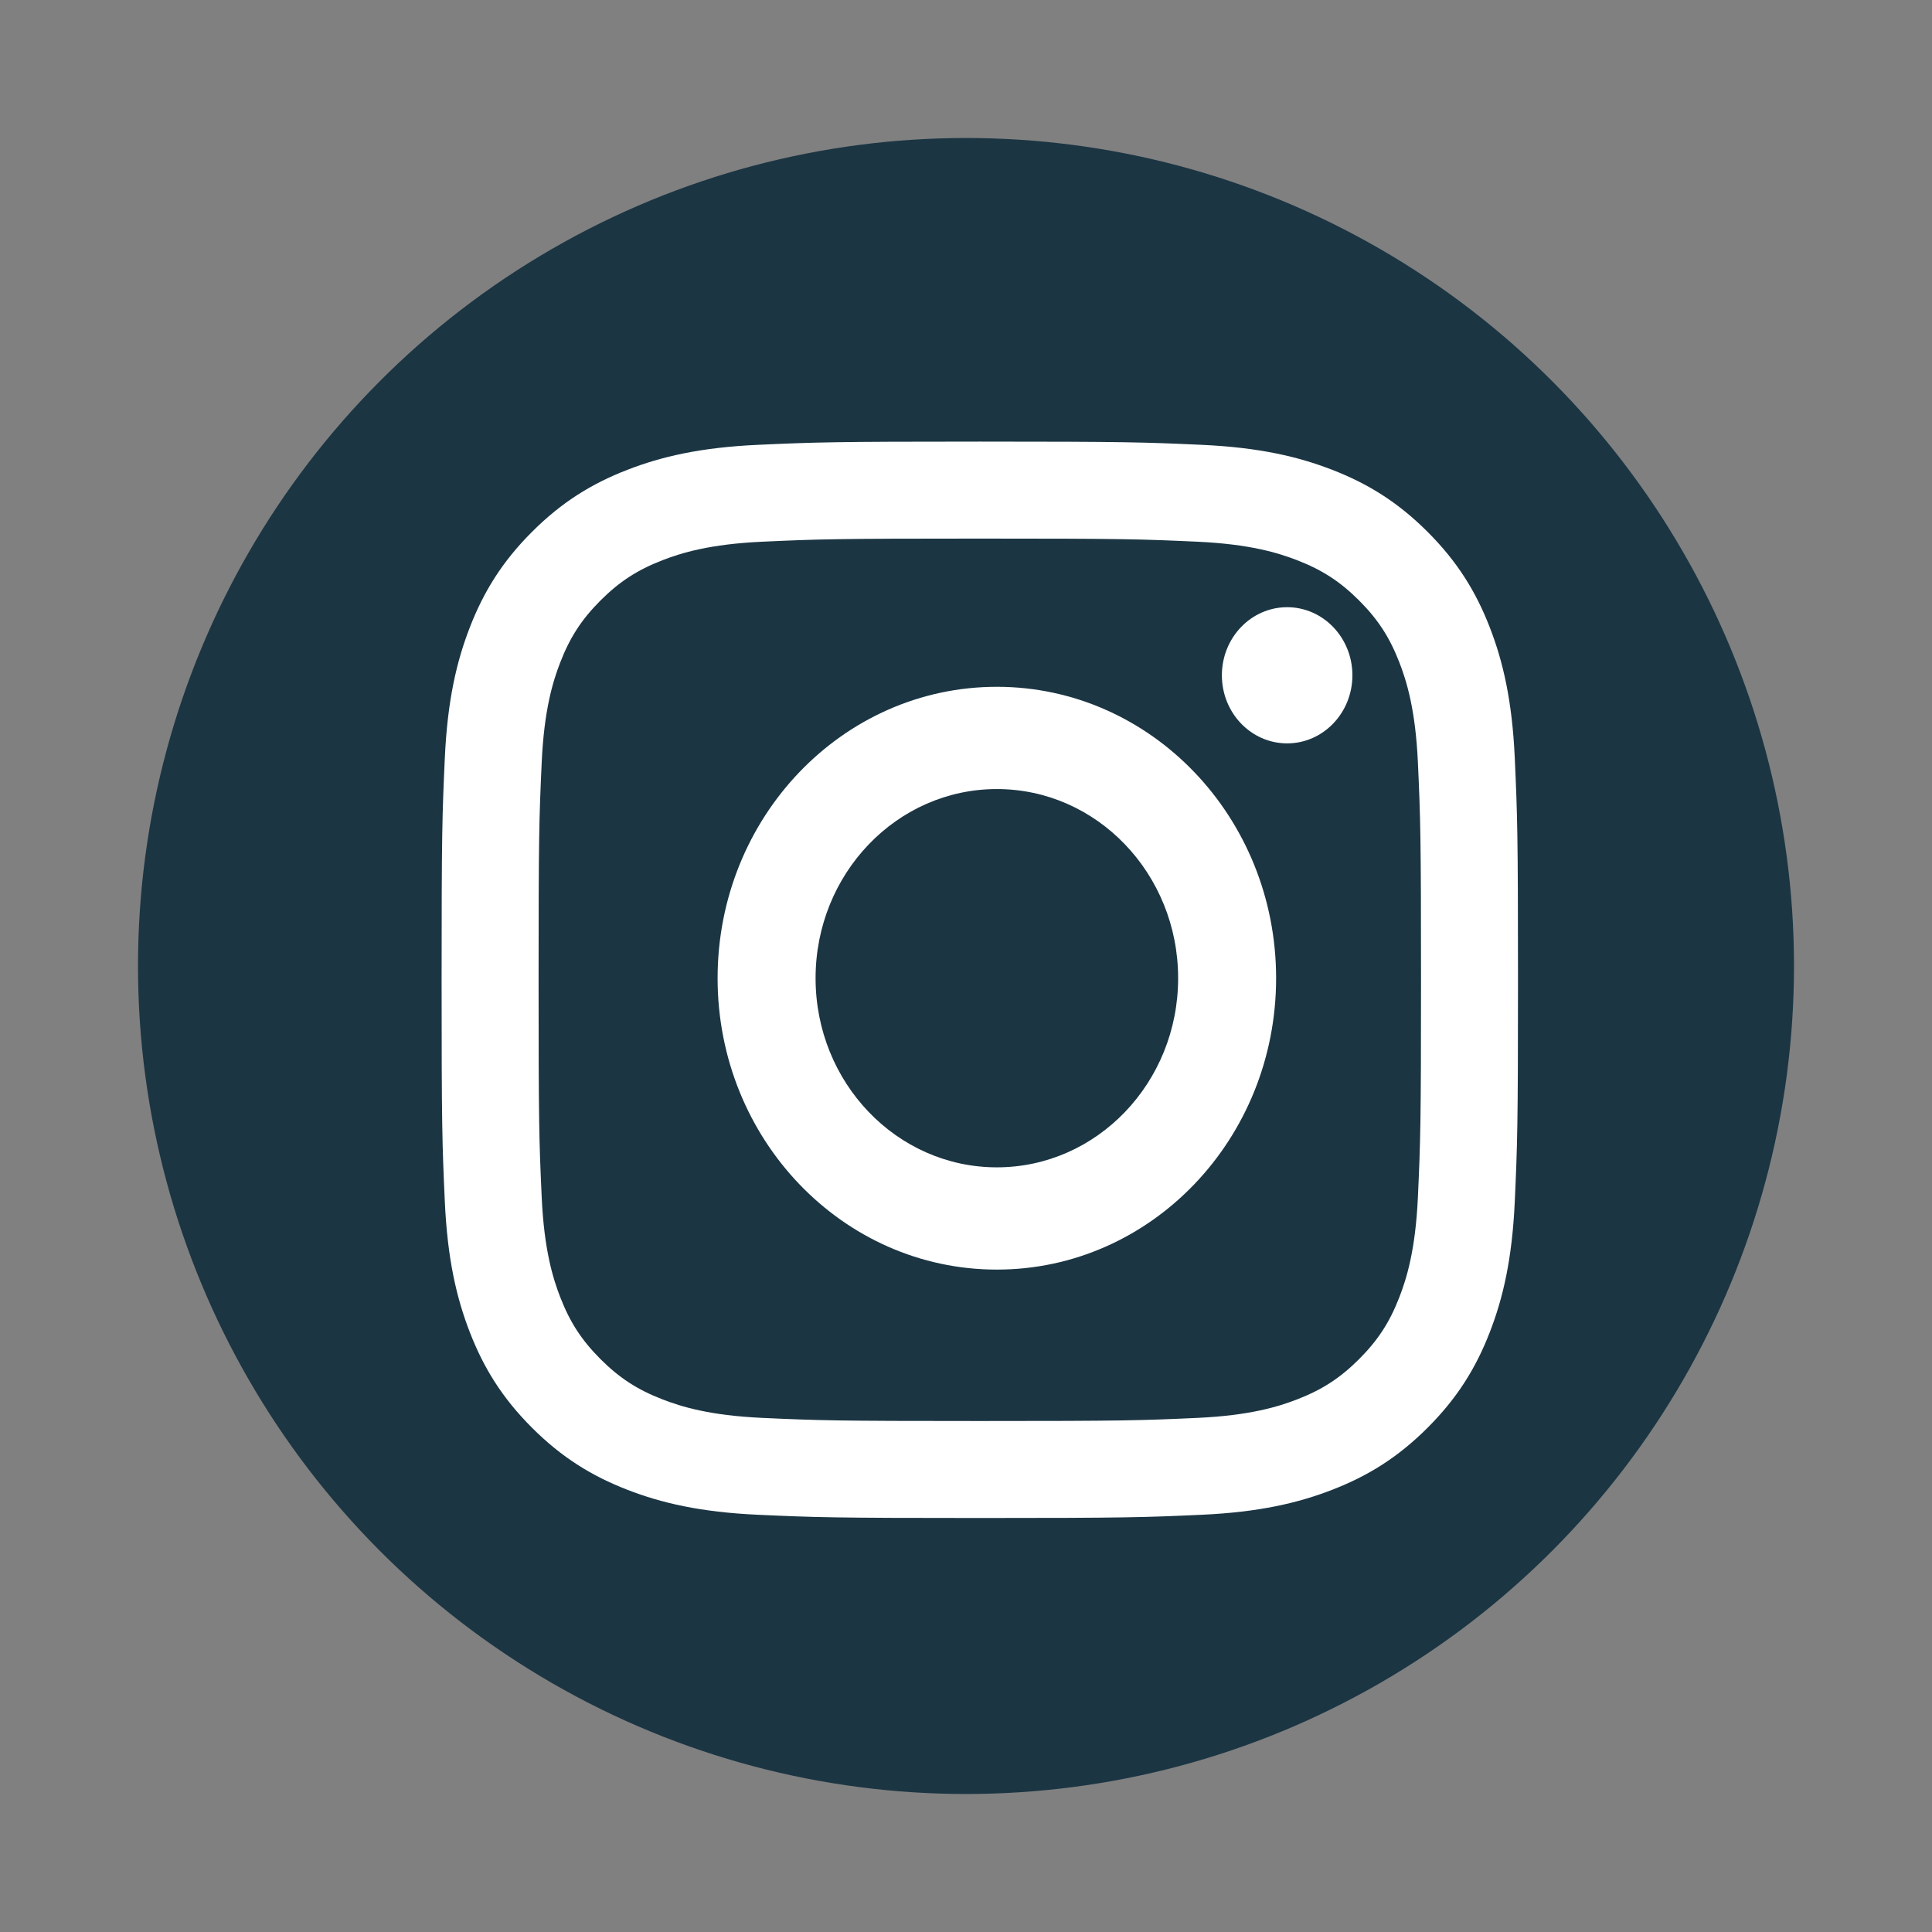 <svg width="70" height="70" viewBox="0 0 70 70" fill="none" xmlns="http://www.w3.org/2000/svg">
<rect x="0" y="0" width="70" height="70" fill="#808080" stroke="none"/>
<circle cx="35" cy="35" r="30" fill="#1B3543"/>
<path d="M35.5 16C30.204 16 29.54 16.023 27.46 16.117C25.385 16.212 23.967 16.542 22.727 17.024C21.444 17.522 20.357 18.189 19.273 19.273C18.189 20.357 17.522 21.445 17.024 22.727C16.542 23.967 16.212 25.385 16.117 27.46C16.022 29.54 16 30.204 16 35.5C16 40.796 16.022 41.46 16.117 43.54C16.212 45.615 16.542 47.033 17.024 48.273C17.522 49.556 18.189 50.643 19.273 51.727C20.357 52.811 21.444 53.478 22.727 53.976C23.967 54.458 25.385 54.788 27.46 54.883C29.54 54.977 30.204 55 35.5 55C40.796 55 41.46 54.977 43.54 54.883C45.615 54.788 47.033 54.458 48.273 53.976C49.556 53.478 50.643 52.811 51.727 51.727C52.811 50.643 53.478 49.556 53.976 48.273C54.458 47.033 54.788 45.615 54.883 43.54C54.977 41.46 55 40.796 55 35.5C55 30.204 54.977 29.54 54.883 27.46C54.788 25.385 54.458 23.967 53.976 22.727C53.478 21.445 52.811 20.357 51.727 19.273C50.643 18.189 49.556 17.522 48.273 17.024C47.033 16.542 45.615 16.212 43.54 16.117C41.46 16.023 40.796 16 35.5 16ZM35.5 19.514C40.707 19.514 41.324 19.533 43.38 19.627C45.281 19.714 46.313 20.032 47.001 20.299C47.911 20.652 48.56 21.075 49.243 21.757C49.925 22.44 50.348 23.089 50.701 23.999C50.968 24.687 51.286 25.719 51.373 27.62C51.467 29.677 51.486 30.293 51.486 35.5C51.486 40.707 51.467 41.324 51.373 43.38C51.286 45.281 50.968 46.313 50.701 47.001C50.348 47.911 49.925 48.56 49.243 49.243C48.56 49.925 47.911 50.348 47.001 50.701C46.313 50.968 45.281 51.286 43.38 51.373C41.324 51.467 40.707 51.486 35.5 51.486C30.293 51.486 29.676 51.467 27.62 51.373C25.719 51.286 24.687 50.968 24 50.701C23.089 50.348 22.44 49.925 21.757 49.243C21.075 48.56 20.652 47.911 20.299 47.001C20.032 46.313 19.714 45.281 19.627 43.38C19.533 41.324 19.514 40.707 19.514 35.5C19.514 30.293 19.533 29.677 19.627 27.62C19.714 25.719 20.032 24.687 20.299 24C20.652 23.089 21.075 22.44 21.757 21.757C22.44 21.075 23.089 20.652 23.999 20.299C24.687 20.032 25.719 19.714 27.62 19.627C29.677 19.533 30.293 19.514 35.5 19.514Z" fill="white"/>
<path d="M36.118 42.295C32.491 42.295 29.55 39.227 29.55 35.442C29.55 31.657 32.491 28.589 36.118 28.589C39.745 28.589 42.686 31.657 42.686 35.442C42.686 39.227 39.745 42.295 36.118 42.295ZM36.118 24.884C30.53 24.884 26 29.611 26 35.442C26 41.273 30.53 46 36.118 46C41.706 46 46.236 41.273 46.236 35.442C46.236 29.611 41.706 24.884 36.118 24.884ZM49 24.467C49 25.83 47.941 26.934 46.636 26.934C45.33 26.934 44.271 25.83 44.271 24.467C44.271 23.105 45.33 22 46.636 22C47.941 22 49 23.105 49 24.467Z" fill="white"/>
</svg>
